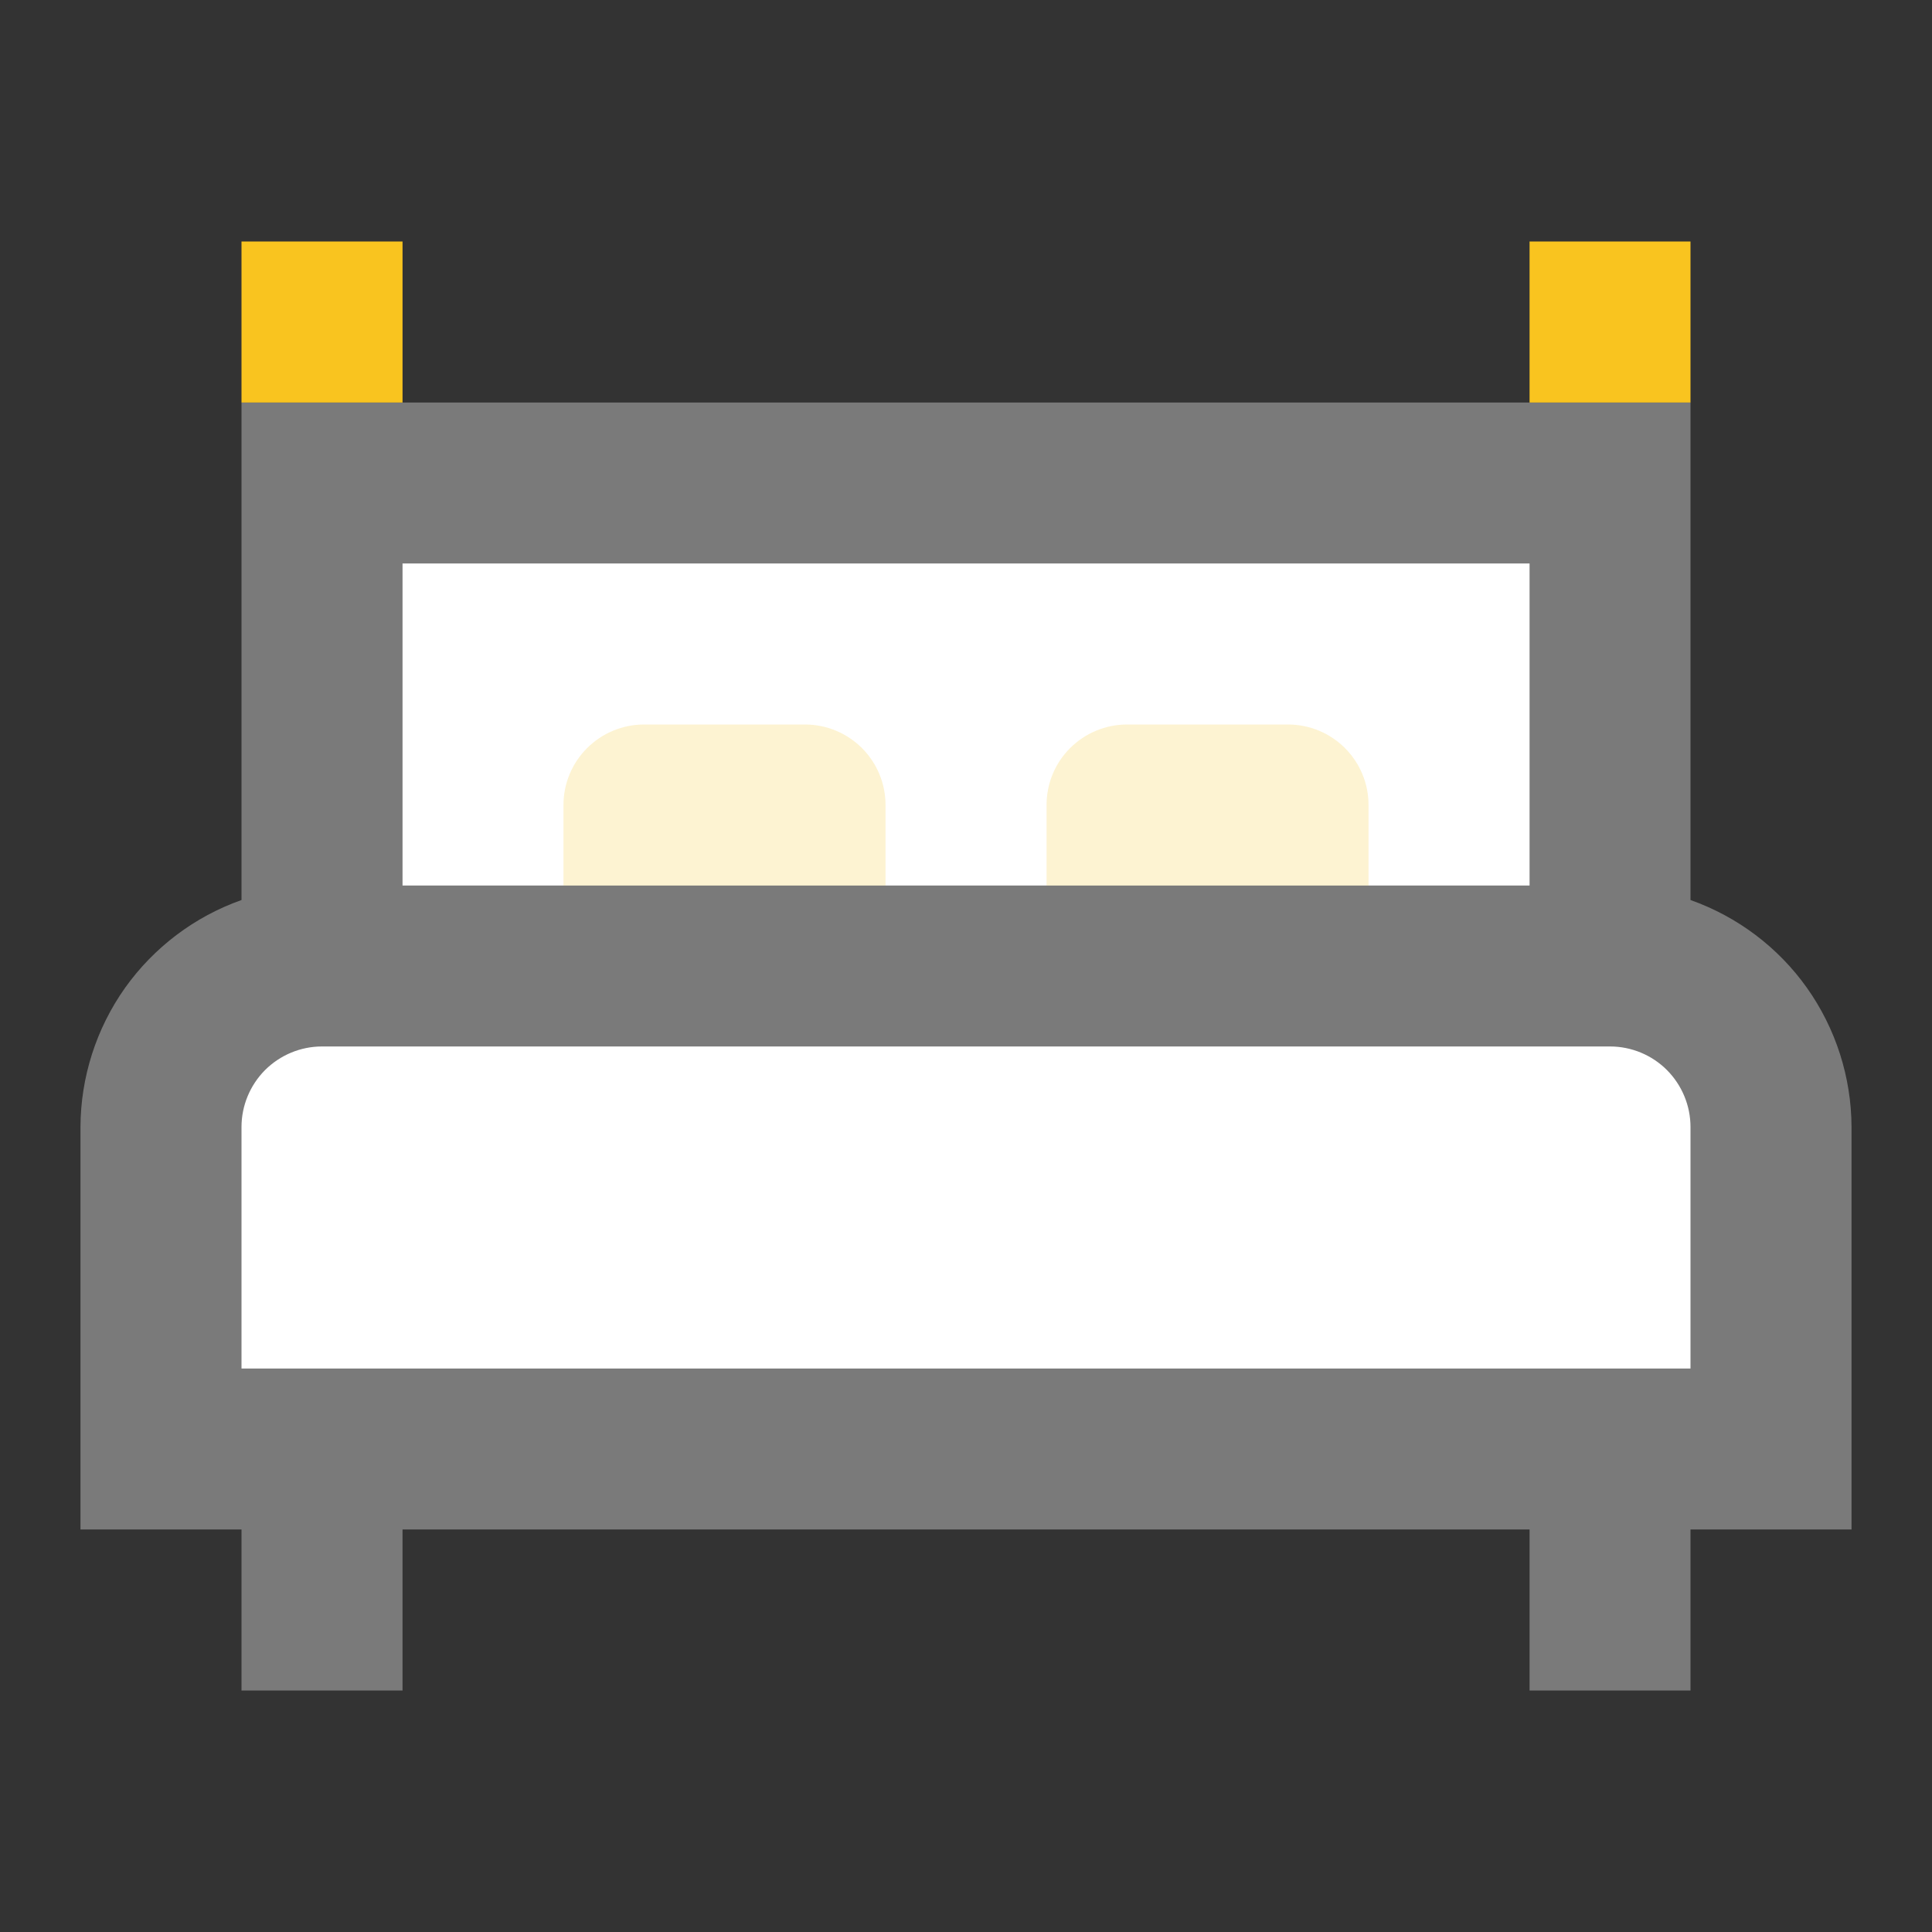 <svg width="20" height="20" viewBox="0 0 20 20" fill="none" xmlns="http://www.w3.org/2000/svg">
<rect x="0" y="0" width="20" height="20" fill="#333333" stroke="none"/>
<path d="M3.333 10H16.666C17.108 10 17.532 10.176 17.845 10.488C18.158 10.801 18.333 11.225 18.333 11.667V15H1.667V11.667C1.667 11.225 1.842 10.801 2.155 10.488C2.467 10.176 2.891 10 3.333 10Z" fill="white"/>
<path d="M16.667 5H3.333V10H16.667V5Z" fill="white"/>
<path d="M19.167 11.667C19.165 11.151 19.004 10.648 18.706 10.227C18.408 9.807 17.986 9.489 17.5 9.317V4.167H2.5V9.317C2.014 9.489 1.593 9.807 1.294 10.227C0.996 10.648 0.835 11.151 0.833 11.667V15.833H2.5V17.5H4.167V15.833H15.834V17.5H17.5V15.833H19.167V11.667ZM4.167 5.833H15.834V9.167H4.167V5.833ZM17.5 14.167H2.5V11.667C2.5 11.446 2.588 11.234 2.744 11.077C2.901 10.921 3.112 10.833 3.333 10.833H16.667C16.888 10.833 17.1 10.921 17.256 11.077C17.412 11.234 17.5 11.446 17.5 11.667V14.167Z" fill="#7A7A7A"/>
<path d="M6.667 7.5H8.334C8.555 7.5 8.766 7.588 8.923 7.744C9.079 7.9 9.167 8.112 9.167 8.333V9.167H5.833V8.333C5.833 8.112 5.921 7.9 6.078 7.744C6.234 7.588 6.446 7.5 6.667 7.5Z" fill="#F9C41F" fill-opacity="0.2"/>
<path d="M11.667 7.5H13.334C13.555 7.5 13.767 7.588 13.923 7.744C14.079 7.9 14.167 8.112 14.167 8.333V9.167H10.834V8.333C10.834 8.112 10.921 7.9 11.078 7.744C11.234 7.588 11.446 7.5 11.667 7.5Z" fill="#F9C41F" fill-opacity="0.2"/>
<path d="M4.167 2.5H2.5V4.167H4.167V2.5Z" fill="#F9C41F"/>
<path d="M17.5 2.5H15.834V4.167H17.5V2.5Z" fill="#F9C41F"/>
</svg>
